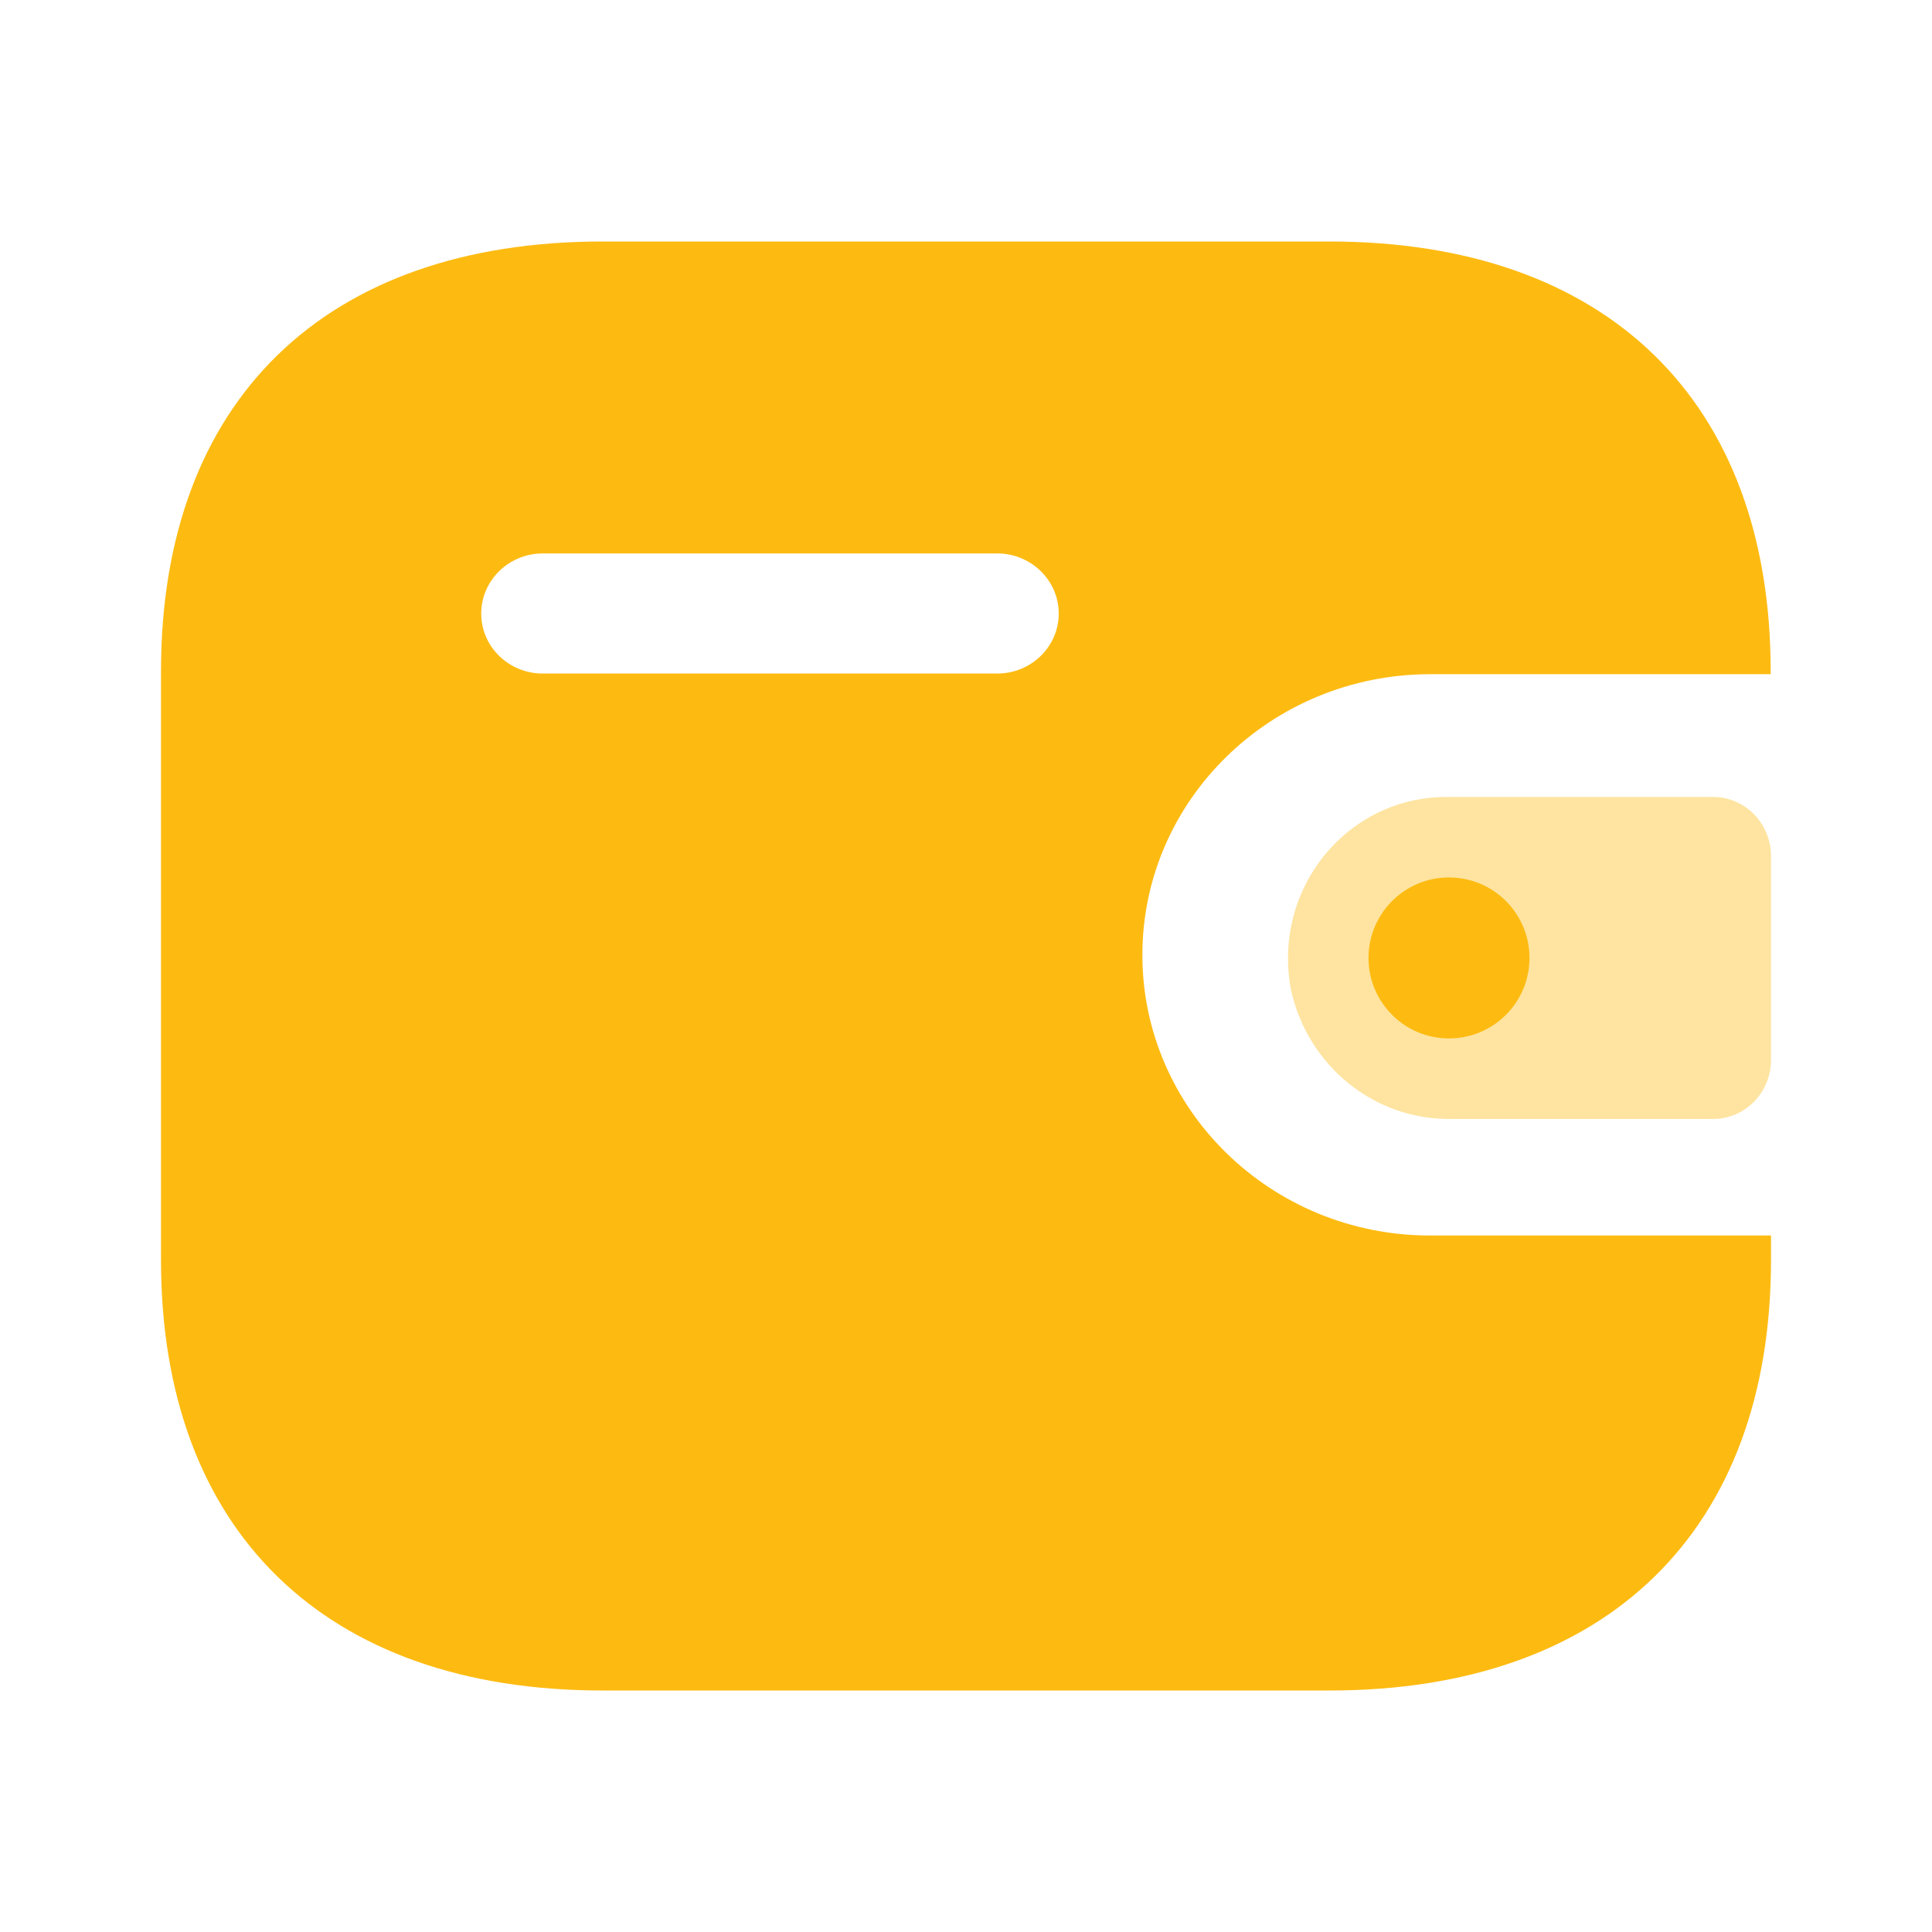 <svg width="24" height="24" viewBox="0 0 24 24" fill="none" xmlns="http://www.w3.org/2000/svg">
<path fill-rule="evenodd" clip-rule="evenodd" d="M6.74 8.367C6.317 8.366 5.976 8.03 5.978 7.619C5.98 7.209 6.32 6.877 6.74 6.875H12.383C12.805 6.873 13.15 7.206 13.152 7.618C13.154 8.03 12.812 8.366 12.39 8.367H12.383H12.38H6.74ZM21.996 8.375V8.338C21.996 4.979 19.96 3 16.514 3H7.484C4.036 3 2 4.979 2 8.338V15.654C2 19.014 4.036 21 7.484 21H16.517C19.964 21 22 19.014 22 15.654V15.348H17.762C15.787 15.346 14.188 13.782 14.191 11.857C14.195 9.935 15.791 8.379 17.762 8.375H21.996Z" fill="#FDBB12"/>
<path opacity="0.4" d="M18.033 13.9H21.282C21.679 13.9 22 13.572 22 13.166V10.634C21.999 10.23 21.679 9.901 21.282 9.9H17.956C16.873 9.904 15.998 10.803 16 11.91C16 12.04 16.013 12.17 16.037 12.297C16.247 13.248 17.081 13.917 18.033 13.9Z" fill="#FDBB12"/>
<circle cx="18" cy="11.9" r="1" fill="#FDBB12"/>
</svg>
